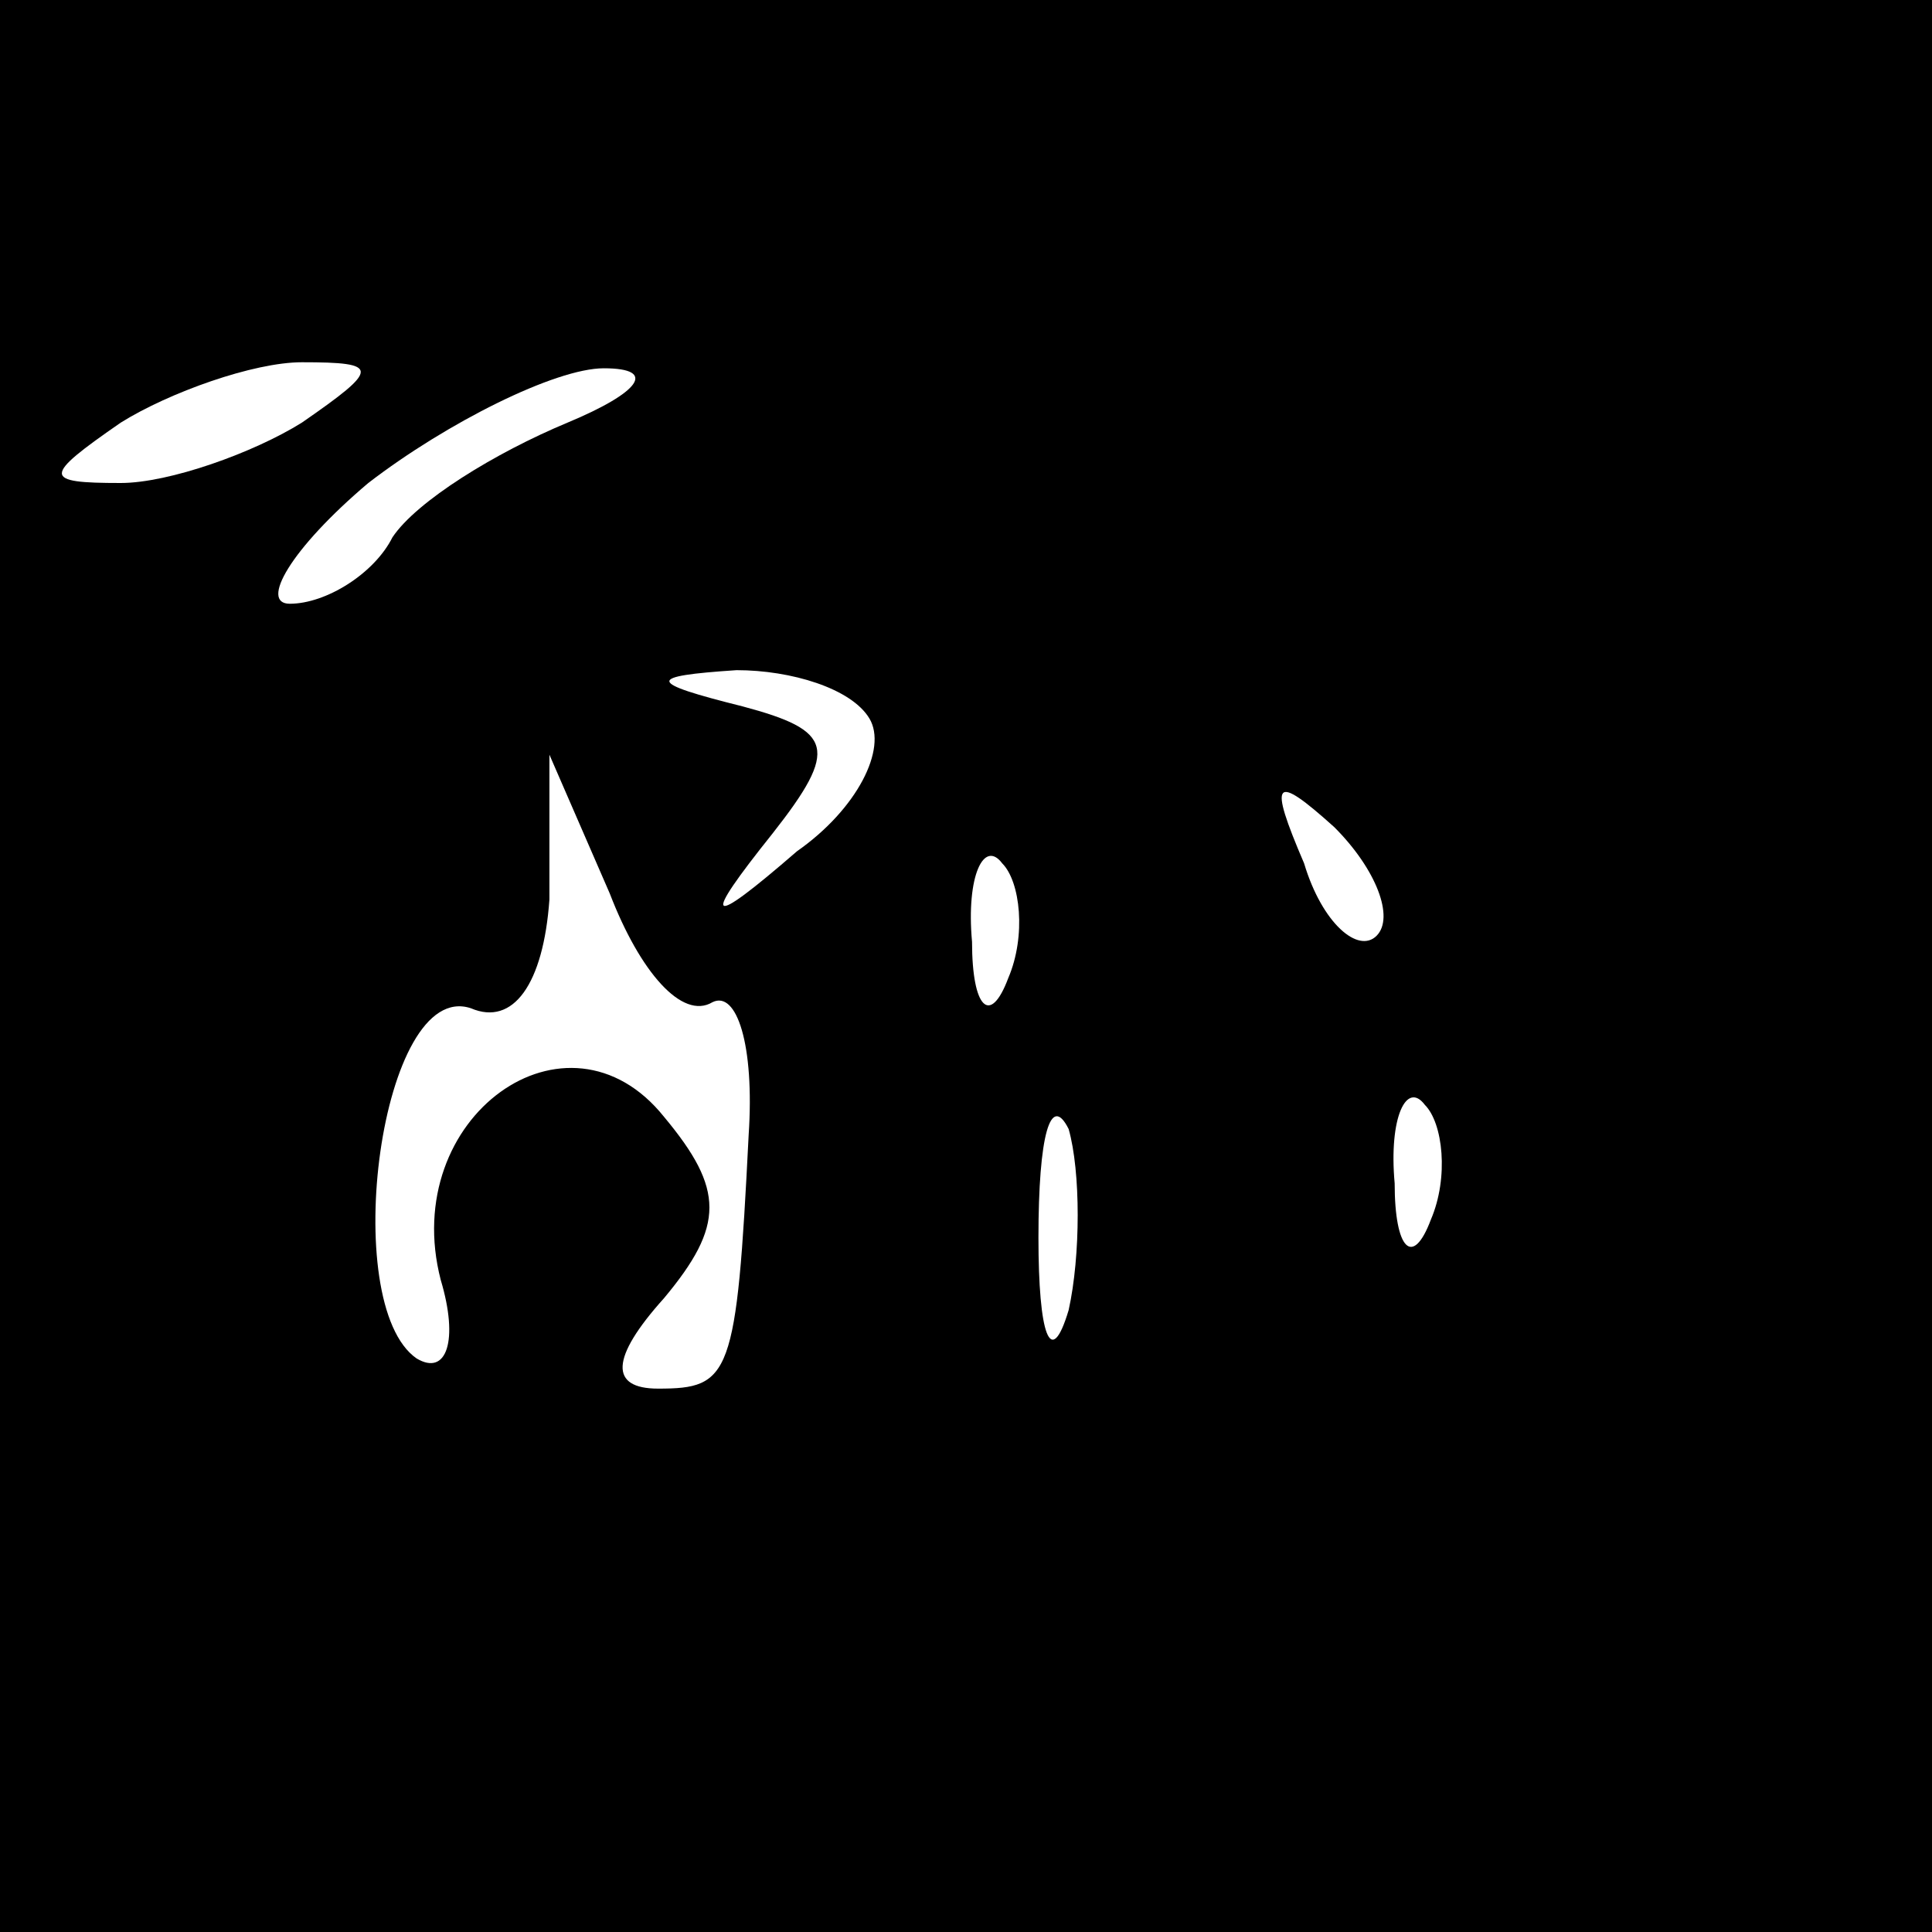 <?xml version="1.0" standalone="no"?>
<!DOCTYPE svg PUBLIC "-//W3C//DTD SVG 20010904//EN"
 "http://www.w3.org/TR/2001/REC-SVG-20010904/DTD/svg10.dtd">
<svg version="1.0" xmlns="http://www.w3.org/2000/svg"
 width="32pt" height="32pt" viewBox="0 0 32 32"
 preserveAspectRatio="xMidYMid meet">
<rect x="0" y="0" width="32" height="32" fill="#808080" stroke="none"/>
<g transform="translate(0,32) scale(0.1,-0.1)"
fill="#000000" stroke="none">
<path fill="#000000" stroke="none" d="M0 160 l0 -160 160 0 160 0 0 160 0
160 -160 0 -160 0 0 -160z"/>
<path fill="#ffffff" stroke="none" d="M50 250 c-8 -5 -22 -10 -30 -10 -13 0
-13 1 0 10 8 5 22 10 30 10 13 0 13 -1 0 -10z"/>
<path fill="#ffffff" stroke="none" d="M94 250 c-12 -5 -25 -13 -29 -19 -3 -6
-11 -11 -17 -11 -5 0 0 9 13 20 13 10 31 19 39 19 9 0 6 -4 -6 -9z"/>
<path fill="#ffffff" stroke="none" d="M144 201 c3 -5 -2 -15 -12 -22 -15 -13
-16 -12 -4 3 11 14 10 17 -5 21 -16 4 -16 5 -1 6 9 0 19 -3 22 -8z"/>
<path fill="#ffffff" stroke="none" d="M118 154 c4 2 7 -7 6 -22 -2 -40 -3
-42 -15 -42 -8 0 -8 5 1 15 10 12 10 18 0 30 -16 20 -44 0 -37 -27 3 -10 1
-16 -4 -13 -13 9 -6 63 9 58 7 -3 12 4 13 18 l0 24 10 -23 c5 -13 12 -21 17
-18z"/>
<path fill="#ffffff" stroke="none" d="M228 165 c-3 -3 -9 2 -12 12 -6 14 -5
15 5 6 7 -7 10 -15 7 -18z"/>
<path fill="#ffffff" stroke="none" d="M167 158 c-3 -8 -6 -5 -6 6 -1 11 2 17
5 13 3 -3 4 -12 1 -19z"/>
<path fill="#ffffff" stroke="none" d="M177 103 c-3 -10 -5 -4 -5 12 0 17 2
24 5 18 2 -7 2 -21 0 -30z"/>
<path fill="#ffffff" stroke="none" d="M237 118 c-3 -8 -6 -5 -6 6 -1 11 2 17
5 13 3 -3 4 -12 1 -19z"/>
</g>
</svg>
